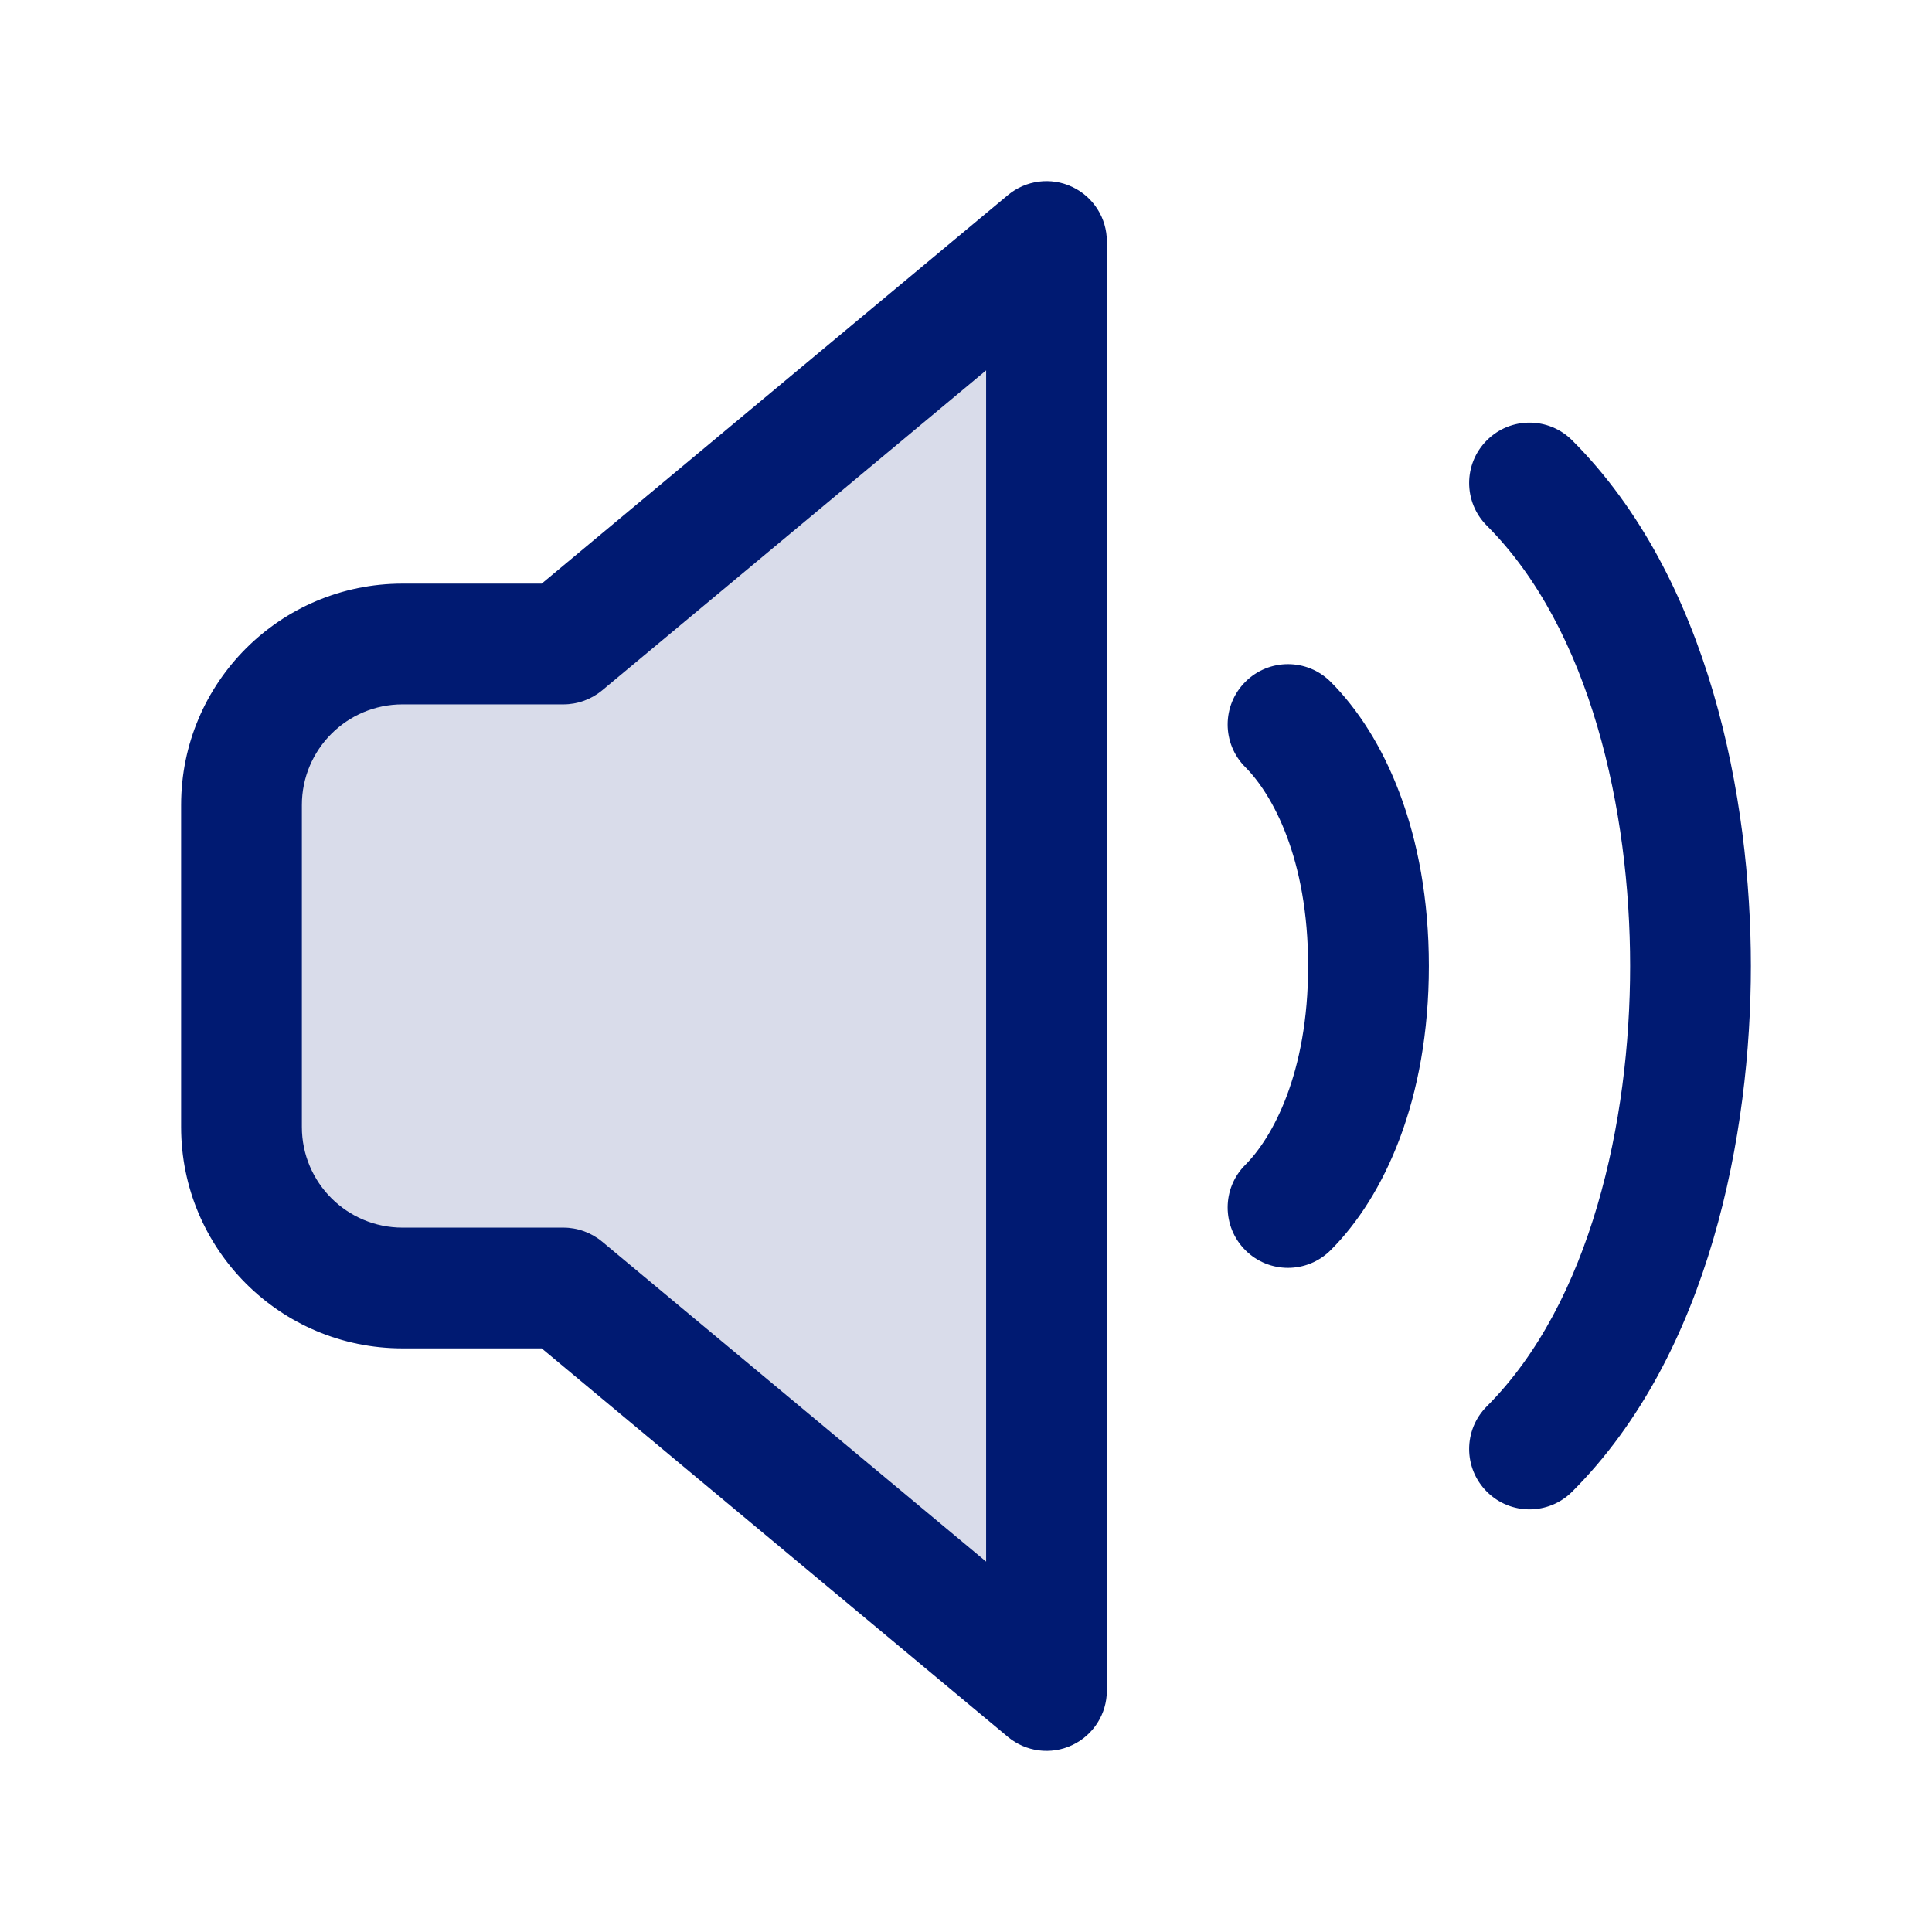<svg width="24" height="24" viewBox="0 0 24 24" fill="none" xmlns="http://www.w3.org/2000/svg">
<path opacity="0.15" d="M13 3L7 8H5C3.895 8 3 8.895 3 10V14C3 15.105 3.895 16 5 16H7L13 21V3Z" fill="#001A72"/>
<path d="M13 3H13.75C13.75 2.709 13.582 2.444 13.318 2.321C13.055 2.197 12.743 2.238 12.52 2.424L13 3ZM7 8V8.75C7.175 8.75 7.345 8.688 7.48 8.576L7 8ZM7 16L7.48 15.424C7.345 15.312 7.175 15.25 7 15.25V16ZM13 21L12.52 21.576C12.743 21.762 13.055 21.803 13.318 21.679C13.582 21.556 13.75 21.291 13.75 21H13ZM16.53 8.47C16.237 8.177 15.763 8.177 15.47 8.47C15.177 8.763 15.177 9.237 15.47 9.53L16.53 8.47ZM15.47 14.47C15.177 14.762 15.177 15.237 15.47 15.53C15.763 15.823 16.237 15.823 16.53 15.53L15.47 14.47ZM19.53 5.47C19.237 5.177 18.763 5.177 18.47 5.47C18.177 5.763 18.177 6.237 18.47 6.53L19.53 5.47ZM21 12H20.25H21ZM18.47 17.47C18.177 17.763 18.177 18.237 18.47 18.53C18.763 18.823 19.237 18.823 19.53 18.53L18.47 17.47ZM12.52 2.424L6.52 7.424L7.48 8.576L13.48 3.576L12.52 2.424ZM7 7.25H5V8.75H7V7.25ZM2.25 10V14H3.75V10H2.25ZM5 16.75H7V15.25H5V16.75ZM6.52 16.576L12.52 21.576L13.48 20.424L7.48 15.424L6.52 16.576ZM13.75 21V3H12.25V21H13.75ZM2.25 14C2.25 15.519 3.481 16.75 5 16.75V15.25C4.31 15.25 3.75 14.69 3.75 14H2.25ZM5 7.25C3.481 7.25 2.25 8.481 2.25 10H3.75C3.75 9.31 4.31 8.75 5 8.75V7.25ZM15.47 9.53C15.804 9.865 16.25 10.661 16.25 12H17.75C17.75 10.339 17.196 9.135 16.53 8.47L15.47 9.53ZM16.25 12C16.25 13.339 15.804 14.135 15.47 14.47L16.53 15.53C17.196 14.865 17.75 13.661 17.75 12H16.25ZM18.47 6.53C19.758 7.819 20.25 10.069 20.25 12H21.75C21.75 9.931 21.242 7.181 19.53 5.47L18.47 6.53ZM20.25 12C20.25 13.931 19.758 16.181 18.47 17.47L19.53 18.53C21.242 16.819 21.75 14.069 21.75 12H20.25Z" fill="#001A72"/>
</svg>
